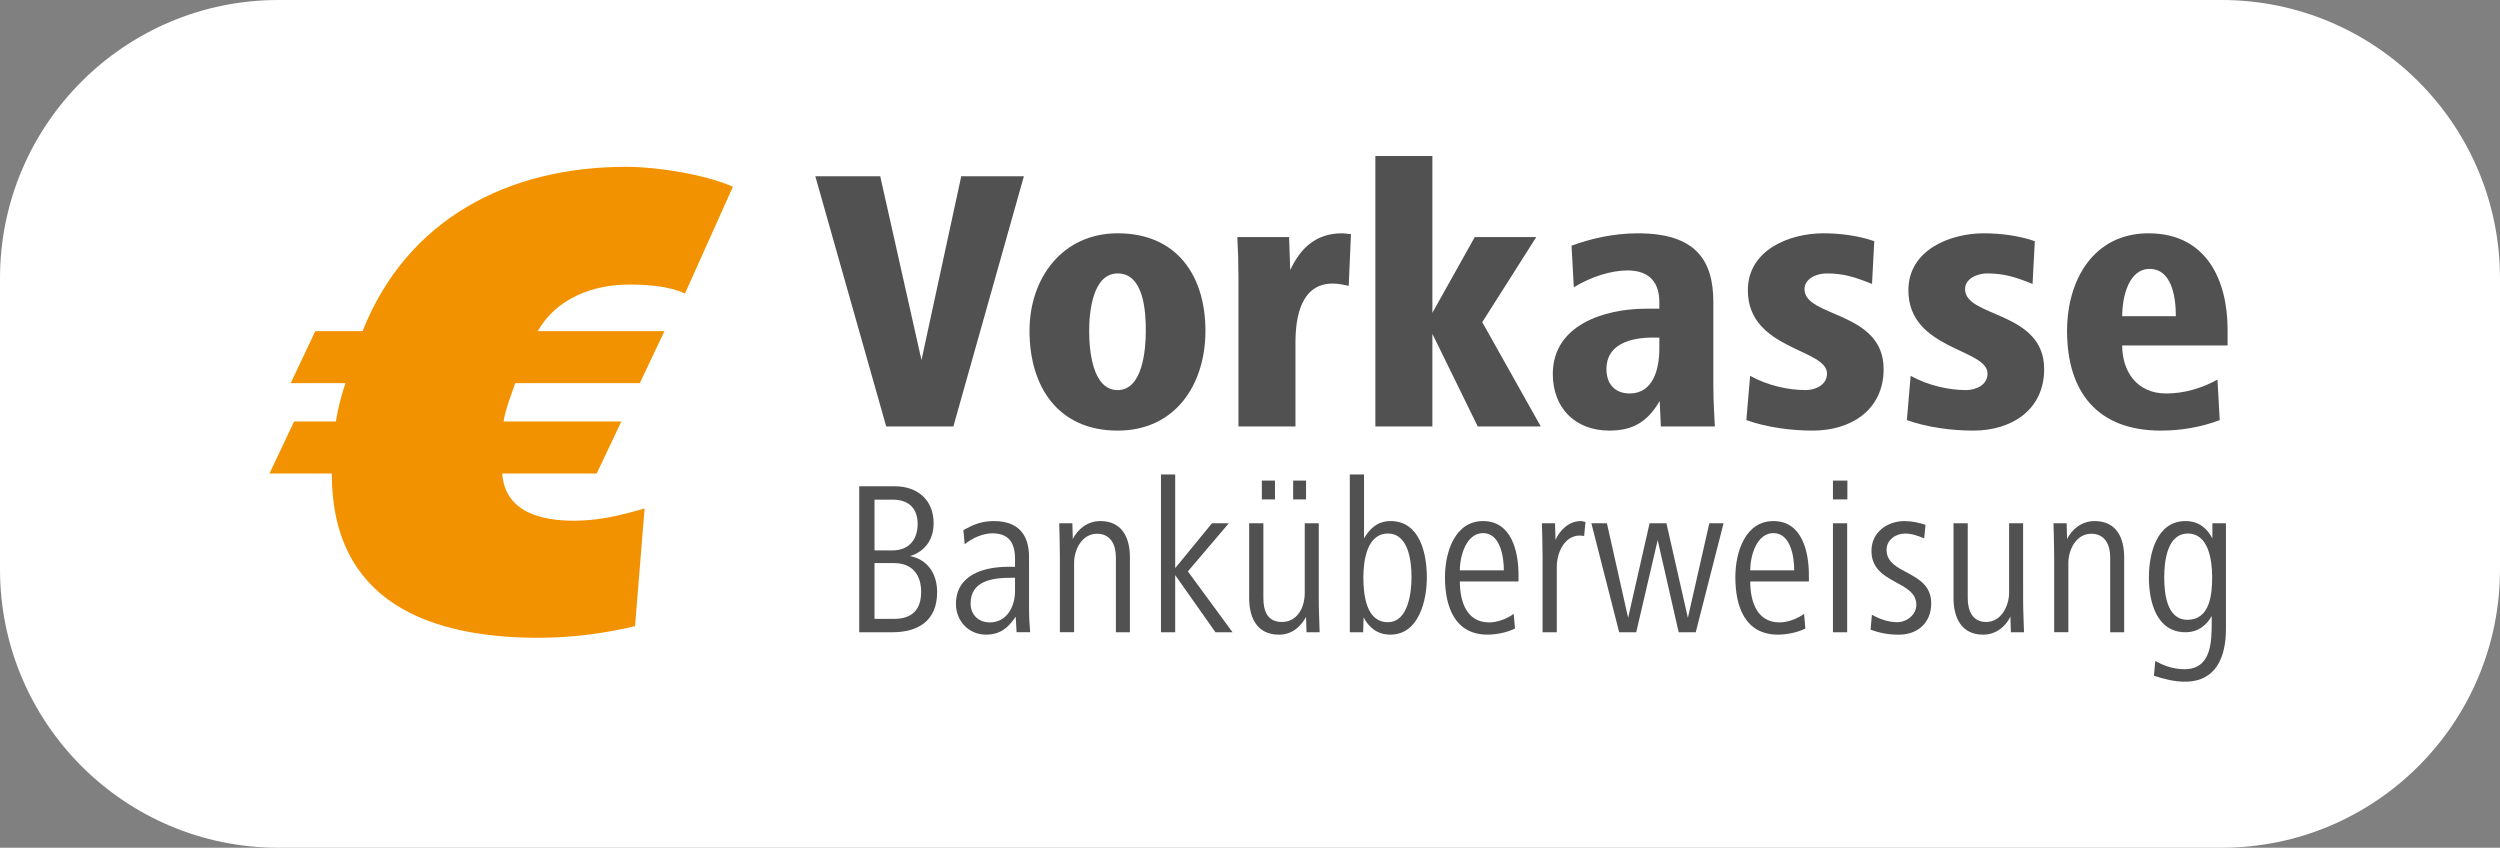 <?xml version="1.0" encoding="utf-8"?>
<!-- Generator: Adobe Illustrator 16.0.0, SVG Export Plug-In . SVG Version: 6.00 Build 0)  -->
<!DOCTYPE svg PUBLIC "-//W3C//DTD SVG 1.1//EN" "http://www.w3.org/Graphics/SVG/1.1/DTD/svg11.dtd">
<svg version="1.1" id="Ebene_1" xmlns="http://www.w3.org/2000/svg" xmlns:xlink="http://www.w3.org/1999/xlink" x="0px" y="0px"
	 width="755.595px" height="256.225px" viewBox="0 0 755.595 256.225" enable-background="new 0 0 755.595 256.225"
	 xml:space="preserve">
<rect x="0" y="0" width="755.595" height="256.225" fill="#808080" stroke="none"/>
<path fill="#FFFFFF" d="M755.595,172.067c0,46.481-37.678,84.157-84.162,84.157H84.163C37.681,256.225,0,218.549,0,172.067V84.163
	C0,37.682,37.681,0,84.163,0h587.27c46.484,0,84.162,37.682,84.162,84.163V172.067z"/>
<g>
	<polygon fill="#515151" points="290.523,53.28 278.508,108.832 266.037,53.28 246.422,53.28 267.849,128.897 288.143,128.897 
		309.456,53.28 	"/>
	<path fill="#515151" d="M364.329,99.987c0-16.778-8.728-29.476-26.527-29.476c-16.666,0-26.646,13.492-26.646,29.476
		c0,17.005,8.729,30.16,26.646,30.16C355.262,130.146,364.329,116.2,364.329,99.987z M329.186,99.987
		c0-5.554,1.021-17.346,8.62-17.346c7.936,0,8.503,11.564,8.503,17.346c0,5.556-0.909,17.913-8.503,17.913
		C330.206,117.899,329.186,105.998,329.186,99.987z"/>
	<path fill="#515151" d="M405.598,70.514c-7.708,0-12.473,4.306-15.646,11.11l-0.339-9.978h-15.646
		c0.227,4.082,0.341,7.937,0.341,12.017v45.235h17.231v-25.393c0-7.484,1.59-17.801,11.227-17.801c1.694,0,3.284,0.341,4.869,0.68
		l0.678-15.645C407.523,70.739,406.504,70.514,405.598,70.514z"/>
	<polygon fill="#515151" points="464.322,71.645 445.731,71.645 432.92,94.545 432.92,47.157 415.688,47.157 415.688,128.897 
		432.92,128.897 432.92,100.896 446.636,128.897 465.685,128.897 447.996,97.379 	"/>
	<path fill="#515151" d="M486.434,130.146c7.14,0,11.561-2.722,15.191-8.959l0.342,7.71h16.325c-0.115-3.4-0.454-6.916-0.454-12.584
		V91.26c0-12.7-5.442-20.746-22.787-20.746c-7.596,0-14.514,1.698-20.068,3.739l0.681,12.584c5.33-3.288,11.451-5.103,16.213-5.103
		c7.138,0,9.637,4.196,9.637,9.525v2.04h-3.97c-12.809,0-28.227,4.989-28.227,19.726
		C469.313,123.23,476.002,130.146,486.434,130.146z M499.584,102.028h1.929v3.401c0,6.01-1.814,13.491-8.956,13.491
		c-4.424,0-7.03-2.832-7.03-7.367C485.524,104.068,492.669,102.028,499.584,102.028z"/>
	<path fill="#515151" d="M545.388,87.404c0-3.175,3.626-4.763,6.686-4.763c5.219,0,8.623,1.135,13.722,3.175l0.678-12.924
		c-4.875-1.701-10.43-2.381-15.418-2.381c-9.974,0-22.79,4.874-22.79,17.231c0,18.027,23.924,17.574,23.924,25.168
		c0,3.514-3.629,4.989-6.462,4.989c-5.219,0-11.453-1.362-16.779-4.308l-1.139,13.38c6.011,2.155,13.377,3.175,20.065,3.175
		c11.565,0,21.43-6.234,21.43-18.593C569.306,93.979,545.388,96.021,545.388,87.404z"/>
	<path fill="#515151" d="M593.912,87.404c0-3.175,3.629-4.763,6.688-4.763c5.214,0,8.618,1.135,13.716,3.175L615,72.892
		c-4.877-1.701-10.435-2.381-15.421-2.381c-9.976,0-22.792,4.874-22.792,17.231c0,18.027,23.923,17.574,23.923,25.168
		c0,3.514-3.628,4.989-6.462,4.989c-5.215,0-11.45-1.362-16.778-4.308l-1.139,13.38c6.013,2.155,13.377,3.175,20.068,3.175
		c11.563,0,21.426-6.234,21.426-18.593C617.833,93.979,593.912,96.021,593.912,87.404z"/>
	<path fill="#515151" d="M649.35,70.514c-16.555,0-24.606,14.056-24.606,29.474c0,18.368,9.074,30.159,28.342,30.159
		c6.009,0,12.132-1.02,17.801-3.17l-0.681-12.248c-4.762,2.606-9.973,4.194-15.532,4.194c-8.954,0-13.266-6.802-13.266-14.512
		h31.855v-4.761C673.269,84.91,667.033,70.514,649.35,70.514z M641.413,95.564c0-5.781,1.929-14.284,8.275-14.284
		c6.574,0,7.938,8.163,7.938,14.284H641.413z"/>
	<path fill="#515151" d="M275.035,168.071c4.563-1.386,7.14-5.024,7.14-9.917c0-7.012-4.829-11.181-11.702-11.181h-10.783v44.122
		h9.855c8.07,0,13.693-3.507,13.693-12.17C283.236,173.499,280.392,169.065,275.035,168.071z M264.318,151.01h5.49
		c4.696,0,7.54,2.513,7.54,7.338c0,4.831-2.71,8.001-7.606,8.001h-5.423V151.01z M270.075,187.055h-5.759v-16.868h5.886
		c5.358,0,8.202,3.368,8.202,8.668C278.407,184.476,275.497,187.055,270.075,187.055z"/>
	<path fill="#515151" d="M311.013,168.336c0-6.681-3.178-10.85-10.653-10.85c-3.704,0-6.15,1.061-9.189,2.717l0.397,4.296
		c2.178-1.85,5.552-3.308,8.33-3.308c5.229,0,6.882,3.109,6.882,7.808v2.313h-2.116c-7.143,0-15.742,2.318-15.742,11.247
		c0,5.091,3.836,9.255,9.062,9.255c4.234,0,6.68-1.982,8.996-5.423l0.268,4.693h4.1c-0.197-2.313-0.33-4.627-0.33-7.14
		L311.013,168.336L311.013,168.336z M306.778,178.656c0,4.627-2.447,9.458-7.606,9.458c-3.44,0-5.821-2.318-5.821-5.692
		c0-6.94,6.681-7.802,12.369-7.802h1.062L306.778,178.656L306.778,178.656z"/>
	<path fill="#515151" d="M332.571,157.486c-3.969,0-6.878,2.513-8.331,5.428l-0.132-4.765h-3.971
		c0.065,3.308,0.197,6.482,0.197,9.789v23.146h4.3v-20.96c0-3.837,2.246-8.801,6.946-8.801c4.1,0,5.687,3.308,5.687,7.145v22.621
		h4.232v-22.688C341.499,162.583,339.186,157.486,332.571,157.486z"/>
	<polygon fill="#515151" points="371.391,158.154 366.299,158.154 355.189,171.71 355.189,143.401 350.889,143.401 350.889,191.085 
		355.189,191.085 355.189,173.825 367.357,191.085 372.519,191.085 359.022,172.698 	"/>
	<path fill="#515151" d="M398.577,158.154h-4.234v21.031c0,4.628-2.383,8.796-6.88,8.796c-4.5,0-5.626-3.439-5.626-7.277v-22.55
		h-4.295v22.616c0,6.223,2.575,11.049,8.996,11.049c3.898,0,6.482-2.313,8.202-5.356l0.133,4.633h3.967
		c-0.066-3.308-0.263-6.487-0.263-9.795V158.154L398.577,158.154z"/>
	<rect x="390.837" y="145.251" fill="#515151" width="3.9" height="5.692"/>
	<rect x="381.376" y="145.251" fill="#515151" width="3.972" height="5.692"/>
	<path fill="#515151" d="M420.264,157.486c-3.97,0-6.345,2.386-8.001,5.229v-19.314h-4.301v47.684h4.036l0.133-4.494
		c1.584,3.042,4.163,5.224,8.066,5.224c8.664,0,11.049-10.381,11.049-17.327C431.246,167.409,429.197,157.486,420.264,157.486z
		 M419.469,188.048c-6.549,0-7.404-8.199-7.404-13.561c0-5.295,1.188-13.229,7.404-13.229c6.35,0,7.145,8.598,7.145,13.229
		C426.613,179.048,425.62,188.048,419.469,188.048z"/>
	<path fill="#515151" d="M448.236,157.486c-8.396,0-11.51,9.133-11.51,17.001c0,8.796,2.91,17.327,12.9,17.327
		c2.579,0,5.952-0.663,8.267-1.851l-0.397-4.429c-1.982,1.458-4.893,2.579-7.407,2.579c-7.013,0-8.862-6.614-8.862-12.368h17.729
		v-1.921C458.953,166.746,456.904,157.486,448.236,157.486z M441.227,172.372c0-4.499,1.987-11.247,7.01-11.247
		c5.159,0,6.283,7.079,6.283,11.247H441.227z"/>
	<path fill="#515151" d="M470.129,163.179l-0.133-5.024h-3.973c0.066,3.308,0.199,6.478,0.199,9.784v23.157h4.299v-19.783
		c0-4.163,2.244-9.458,7.012-9.458c0.396,0,0.856,0.127,1.256,0.127l0.398-4.229c-0.398-0.066-0.928-0.266-1.392-0.266
		C474.295,157.486,471.515,160.065,470.129,163.179z"/>
	<polygon fill="#515151" points="510.141,186.723 503.658,158.154 498.567,158.154 492.083,186.723 485.669,158.154 
		480.974,158.154 489.371,191.085 494.531,191.085 501.014,163.245 507.36,191.085 512.521,191.085 520.924,158.154 
		516.623,158.154 	"/>
	<path fill="#515151" d="M535.998,157.486c-8.401,0-11.51,9.133-11.51,17.001c0,8.796,2.91,17.327,12.898,17.327
		c2.581,0,5.949-0.663,8.269-1.851l-0.397-4.429c-1.985,1.458-4.896,2.579-7.407,2.579c-7.013,0-8.862-6.614-8.862-12.368h17.725
		v-1.921C546.713,166.746,544.664,157.486,535.998,157.486z M528.988,172.372c0-4.499,1.982-11.247,7.01-11.247
		c5.16,0,6.283,7.079,6.283,11.247H528.988z"/>
	<rect x="553.987" y="145.251" fill="#515151" width="4.364" height="5.692"/>
	<rect x="553.987" y="158.154" fill="#515151" width="4.296" height="32.941"/>
	<path fill="#515151" d="M570.188,166.155c0-2.977,2.782-4.897,5.558-4.897c2.048,0,3.9,0.662,5.819,1.458l0.395-4.103
		c-2.048-0.663-4.296-1.127-6.35-1.127c-4.958,0-9.985,3.181-9.985,9c0,10.188,13.563,8.796,13.563,16.333
		c0,3.042-2.977,5.229-5.754,5.229c-2.716,0-5.297-0.922-7.677-2.247l-0.397,4.5c2.843,1.06,5.49,1.523,8.53,1.523
		c5.761,0,9.795-3.639,9.795-9.458C583.68,172.24,570.188,173.891,570.188,166.155z"/>
	<path fill="#515151" d="M611.458,158.154h-4.232v20.965c0,3.833-2.247,8.862-6.943,8.862c-4.103,0-5.558-3.373-5.558-7.211v-22.616
		h-4.298v22.616c0,5.82,2.318,11.049,8.934,11.049c3.97,0,6.808-2.513,8.266-5.423l0.132,4.699h3.971
		c-0.066-3.308-0.266-6.487-0.266-9.795L611.458,158.154L611.458,158.154z"/>
	<path fill="#515151" d="M633.083,157.486c-3.97,0-6.88,2.513-8.335,5.428l-0.127-4.765h-3.975c0.066,3.308,0.201,6.482,0.201,9.789
		v23.146h4.293v-20.96c0-3.837,2.25-8.801,6.949-8.801c4.102,0,5.689,3.308,5.689,7.145v22.621h4.229v-22.688
		C642.009,162.583,639.695,157.486,633.083,157.486z"/>
	<path fill="#515151" d="M668.664,162.716c-1.588-2.977-4.034-5.229-8.136-5.229c-8.729,0-11.051,9.923-11.051,17.001
		c0,7.476,2.321,16.598,11.051,16.598c3.704,0,6.28-1.978,7.935-4.892v1.85c0,6.023-0.13,14.218-8.269,14.218
		c-3.111,0-6.151-0.988-8.793-2.507l-0.397,4.494c3.11,0.989,6.084,1.784,9.392,1.784c9.392,0,12.368-7.477,12.368-15.94v-31.938
		h-4.1V162.716z M661.124,187.319c-6.283,0-7.01-8.001-7.01-12.832c0-4.632,0.793-13.229,7.143-13.229
		c6.217,0,7.341,7.935,7.341,13.229C668.598,179.645,667.938,187.319,661.124,187.319z"/>
</g>
<path fill="#F39200" d="M207.034,88.695c-5.174-2.276-11.379-2.69-16.967-2.69c-10.757,0-21.93,4.135-27.518,14.067h38.276
	l-7.449,15.726h-37.655c-1.242,3.724-2.897,7.651-3.519,11.587h35.586l-7.445,15.727h-28.552
	c0.828,11.792,12.004,14.273,21.725,14.273c7.449,0,14.276-1.651,21.312-3.725l-2.897,35.591
	c-9.518,2.277-19.448,3.511-29.172,3.511c-32.896,0-62.484-10.753-62.484-49.65H81.443l7.445-15.727h12.625
	c0.622-3.936,1.655-7.864,2.893-11.587H87.854l7.447-15.726h14.278c13.453-33.929,44.073-49.657,79.662-49.657
	c9.519,0,23.583,2.278,32.277,6.002L207.034,88.695z"/>
</svg>
